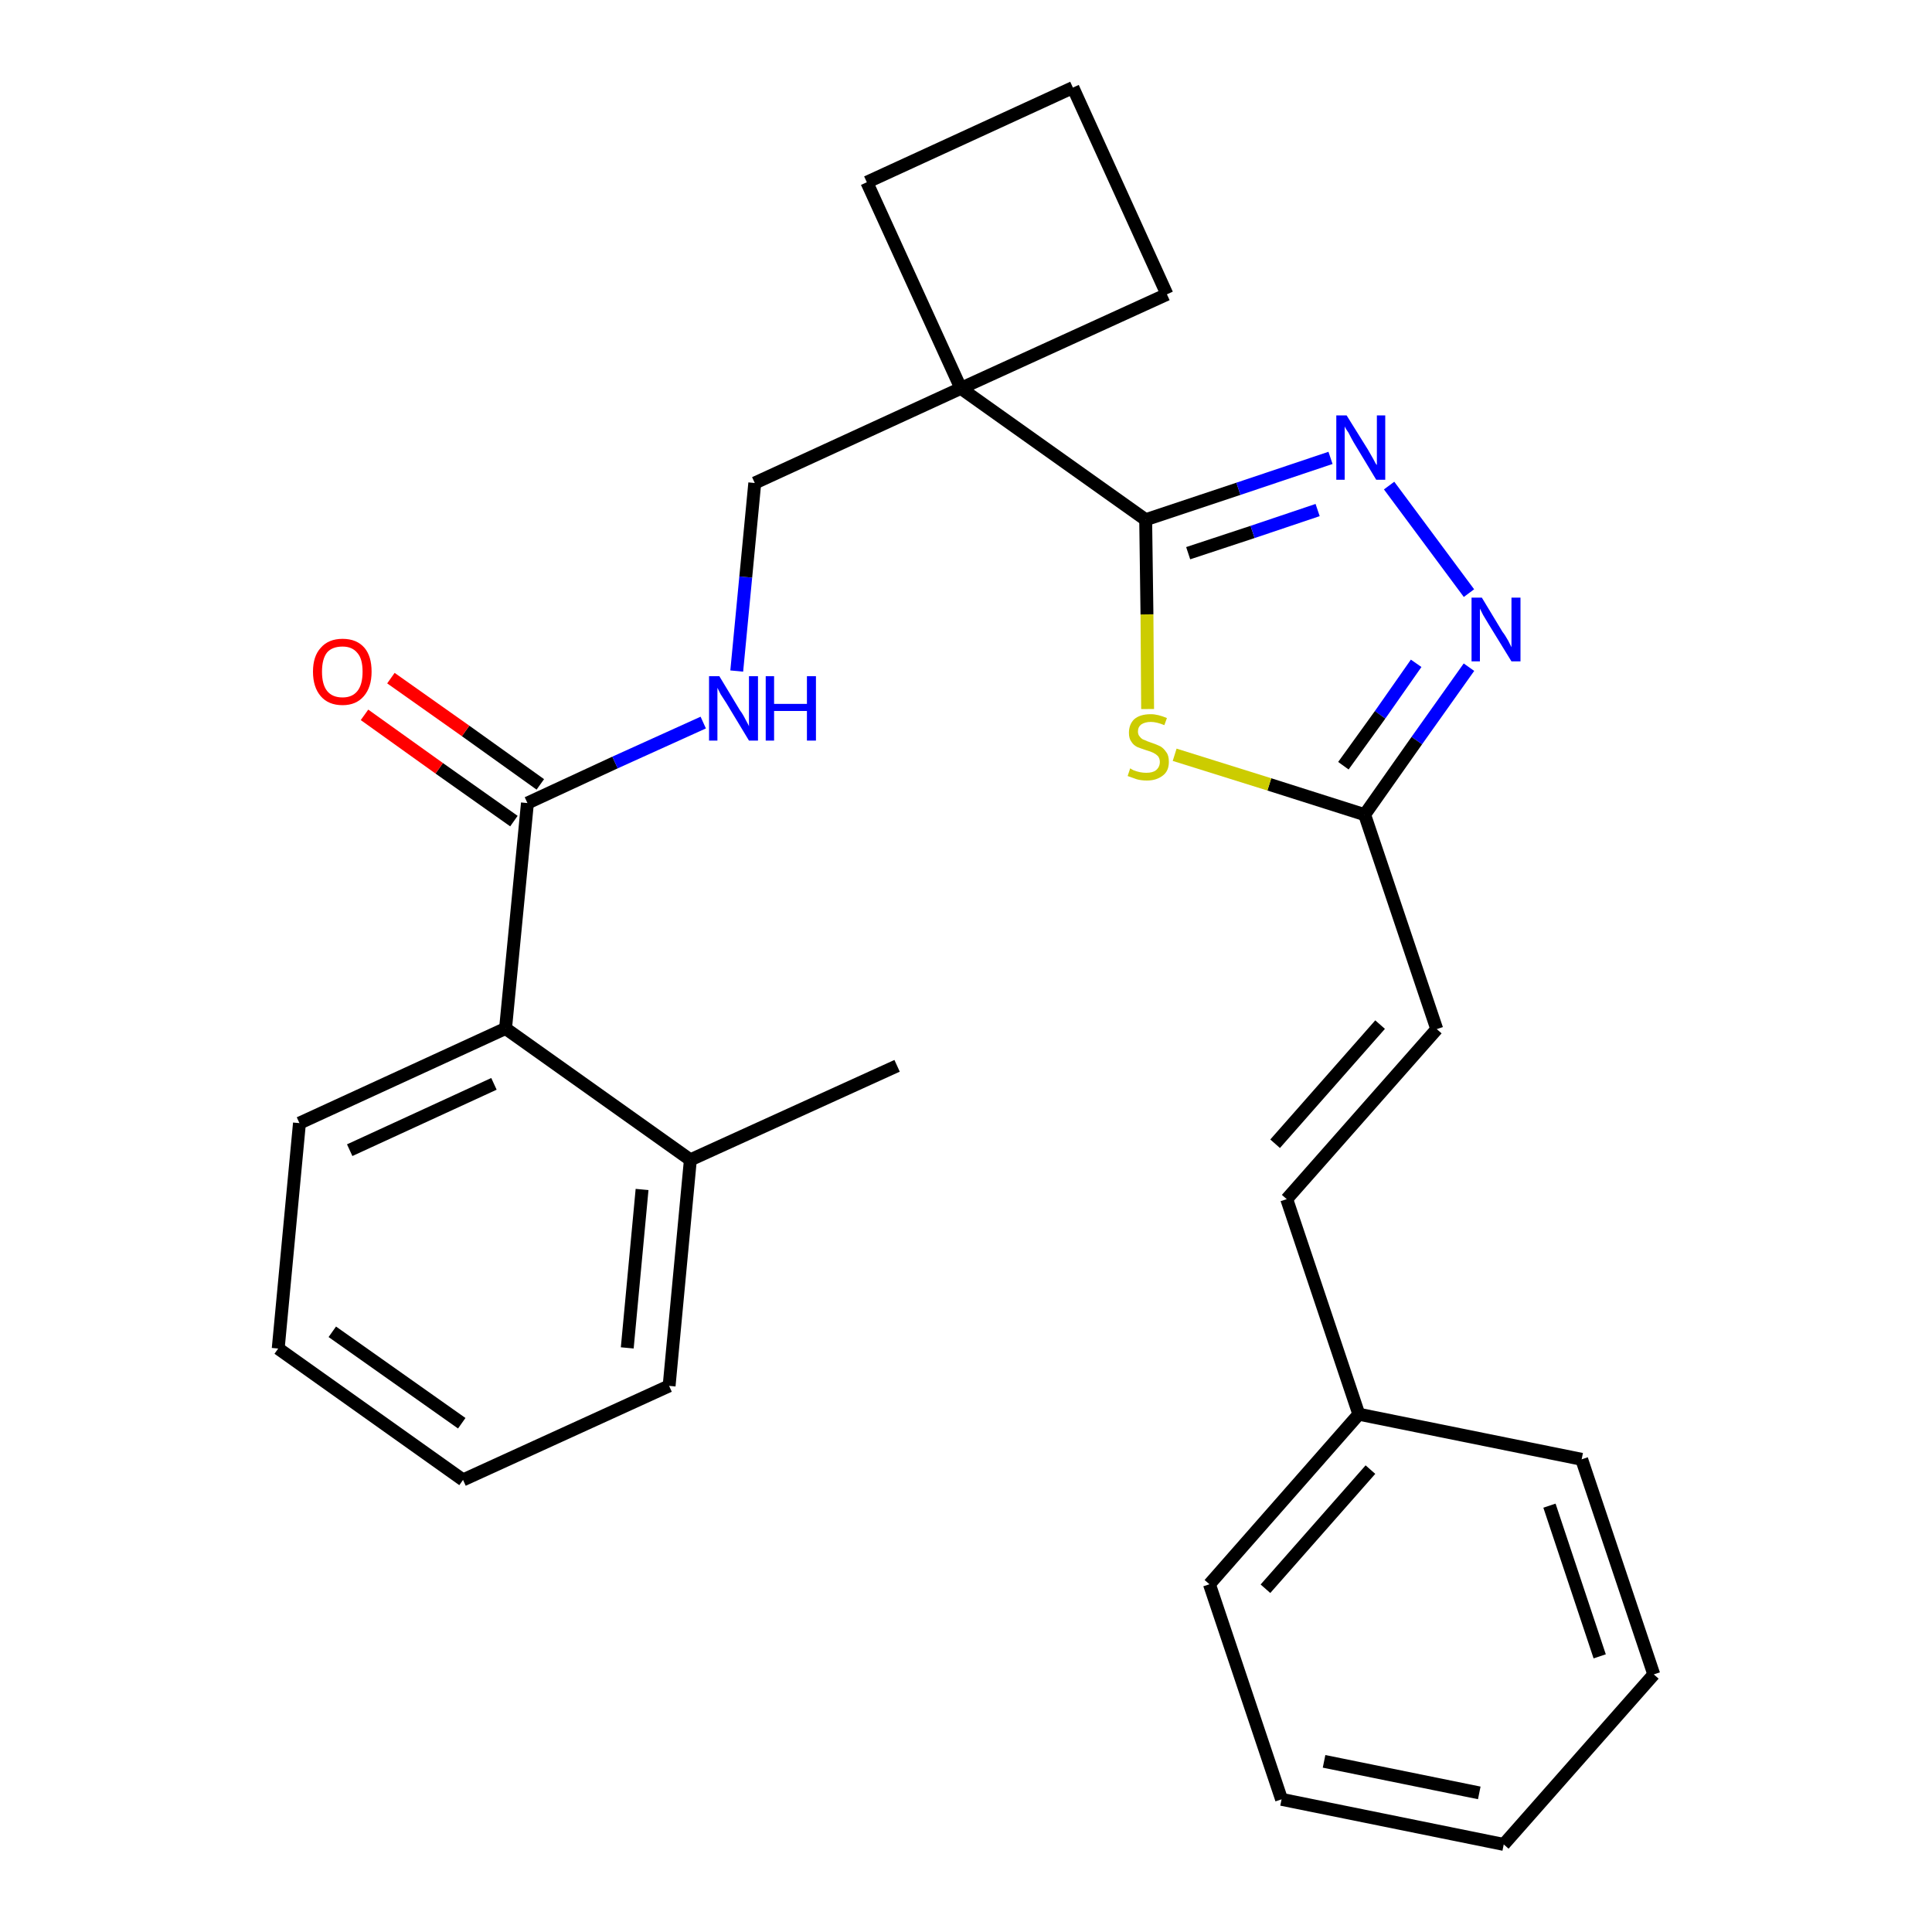 <?xml version='1.0' encoding='iso-8859-1'?>
<svg version='1.1' baseProfile='full'
              xmlns='http://www.w3.org/2000/svg'
                      xmlns:rdkit='http://www.rdkit.org/xml'
                      xmlns:xlink='http://www.w3.org/1999/xlink'
                  xml:space='preserve'
width='300px' height='300px' viewBox='0 0 300 300'>
<!-- END OF HEADER -->
<path class='bond-0 atom-0 atom-1' d='M 139.3,165.5 L 107.2,180.1' style='fill:none;fill-rule:evenodd;stroke:#000000;stroke-width:2.0px;stroke-linecap:butt;stroke-linejoin:miter;stroke-opacity:1' />
<path class='bond-1 atom-1 atom-2' d='M 107.2,180.1 L 103.9,215.2' style='fill:none;fill-rule:evenodd;stroke:#000000;stroke-width:2.0px;stroke-linecap:butt;stroke-linejoin:miter;stroke-opacity:1' />
<path class='bond-1 atom-1 atom-2' d='M 99.7,184.7 L 97.4,209.3' style='fill:none;fill-rule:evenodd;stroke:#000000;stroke-width:2.0px;stroke-linecap:butt;stroke-linejoin:miter;stroke-opacity:1' />
<path class='bond-27 atom-6 atom-1' d='M 78.5,159.7 L 107.2,180.1' style='fill:none;fill-rule:evenodd;stroke:#000000;stroke-width:2.0px;stroke-linecap:butt;stroke-linejoin:miter;stroke-opacity:1' />
<path class='bond-2 atom-2 atom-3' d='M 103.9,215.2 L 71.9,229.8' style='fill:none;fill-rule:evenodd;stroke:#000000;stroke-width:2.0px;stroke-linecap:butt;stroke-linejoin:miter;stroke-opacity:1' />
<path class='bond-3 atom-3 atom-4' d='M 71.9,229.8 L 43.2,209.4' style='fill:none;fill-rule:evenodd;stroke:#000000;stroke-width:2.0px;stroke-linecap:butt;stroke-linejoin:miter;stroke-opacity:1' />
<path class='bond-3 atom-3 atom-4' d='M 71.7,221.0 L 51.6,206.8' style='fill:none;fill-rule:evenodd;stroke:#000000;stroke-width:2.0px;stroke-linecap:butt;stroke-linejoin:miter;stroke-opacity:1' />
<path class='bond-4 atom-4 atom-5' d='M 43.2,209.4 L 46.5,174.4' style='fill:none;fill-rule:evenodd;stroke:#000000;stroke-width:2.0px;stroke-linecap:butt;stroke-linejoin:miter;stroke-opacity:1' />
<path class='bond-5 atom-5 atom-6' d='M 46.5,174.4 L 78.5,159.7' style='fill:none;fill-rule:evenodd;stroke:#000000;stroke-width:2.0px;stroke-linecap:butt;stroke-linejoin:miter;stroke-opacity:1' />
<path class='bond-5 atom-5 atom-6' d='M 54.3,178.6 L 76.7,168.3' style='fill:none;fill-rule:evenodd;stroke:#000000;stroke-width:2.0px;stroke-linecap:butt;stroke-linejoin:miter;stroke-opacity:1' />
<path class='bond-6 atom-6 atom-7' d='M 78.5,159.7 L 81.9,124.7' style='fill:none;fill-rule:evenodd;stroke:#000000;stroke-width:2.0px;stroke-linecap:butt;stroke-linejoin:miter;stroke-opacity:1' />
<path class='bond-7 atom-7 atom-8' d='M 83.9,121.8 L 72.3,113.5' style='fill:none;fill-rule:evenodd;stroke:#000000;stroke-width:2.0px;stroke-linecap:butt;stroke-linejoin:miter;stroke-opacity:1' />
<path class='bond-7 atom-7 atom-8' d='M 72.3,113.5 L 60.7,105.3' style='fill:none;fill-rule:evenodd;stroke:#FF0000;stroke-width:2.0px;stroke-linecap:butt;stroke-linejoin:miter;stroke-opacity:1' />
<path class='bond-7 atom-7 atom-8' d='M 79.8,127.5 L 68.2,119.3' style='fill:none;fill-rule:evenodd;stroke:#000000;stroke-width:2.0px;stroke-linecap:butt;stroke-linejoin:miter;stroke-opacity:1' />
<path class='bond-7 atom-7 atom-8' d='M 68.2,119.3 L 56.6,111.0' style='fill:none;fill-rule:evenodd;stroke:#FF0000;stroke-width:2.0px;stroke-linecap:butt;stroke-linejoin:miter;stroke-opacity:1' />
<path class='bond-8 atom-7 atom-9' d='M 81.9,124.7 L 95.5,118.4' style='fill:none;fill-rule:evenodd;stroke:#000000;stroke-width:2.0px;stroke-linecap:butt;stroke-linejoin:miter;stroke-opacity:1' />
<path class='bond-8 atom-7 atom-9' d='M 95.5,118.4 L 109.2,112.2' style='fill:none;fill-rule:evenodd;stroke:#0000FF;stroke-width:2.0px;stroke-linecap:butt;stroke-linejoin:miter;stroke-opacity:1' />
<path class='bond-9 atom-9 atom-10' d='M 114.4,104.2 L 115.8,89.6' style='fill:none;fill-rule:evenodd;stroke:#0000FF;stroke-width:2.0px;stroke-linecap:butt;stroke-linejoin:miter;stroke-opacity:1' />
<path class='bond-9 atom-9 atom-10' d='M 115.8,89.6 L 117.2,75.0' style='fill:none;fill-rule:evenodd;stroke:#000000;stroke-width:2.0px;stroke-linecap:butt;stroke-linejoin:miter;stroke-opacity:1' />
<path class='bond-10 atom-10 atom-11' d='M 117.2,75.0 L 149.2,60.3' style='fill:none;fill-rule:evenodd;stroke:#000000;stroke-width:2.0px;stroke-linecap:butt;stroke-linejoin:miter;stroke-opacity:1' />
<path class='bond-11 atom-11 atom-12' d='M 149.2,60.3 L 177.9,80.7' style='fill:none;fill-rule:evenodd;stroke:#000000;stroke-width:2.0px;stroke-linecap:butt;stroke-linejoin:miter;stroke-opacity:1' />
<path class='bond-24 atom-11 atom-25' d='M 149.2,60.3 L 134.6,28.3' style='fill:none;fill-rule:evenodd;stroke:#000000;stroke-width:2.0px;stroke-linecap:butt;stroke-linejoin:miter;stroke-opacity:1' />
<path class='bond-28 atom-27 atom-11' d='M 181.2,45.7 L 149.2,60.3' style='fill:none;fill-rule:evenodd;stroke:#000000;stroke-width:2.0px;stroke-linecap:butt;stroke-linejoin:miter;stroke-opacity:1' />
<path class='bond-12 atom-12 atom-13' d='M 177.9,80.7 L 192.3,75.9' style='fill:none;fill-rule:evenodd;stroke:#000000;stroke-width:2.0px;stroke-linecap:butt;stroke-linejoin:miter;stroke-opacity:1' />
<path class='bond-12 atom-12 atom-13' d='M 192.3,75.9 L 206.6,71.1' style='fill:none;fill-rule:evenodd;stroke:#0000FF;stroke-width:2.0px;stroke-linecap:butt;stroke-linejoin:miter;stroke-opacity:1' />
<path class='bond-12 atom-12 atom-13' d='M 184.5,85.9 L 194.5,82.6' style='fill:none;fill-rule:evenodd;stroke:#000000;stroke-width:2.0px;stroke-linecap:butt;stroke-linejoin:miter;stroke-opacity:1' />
<path class='bond-12 atom-12 atom-13' d='M 194.5,82.6 L 204.6,79.2' style='fill:none;fill-rule:evenodd;stroke:#0000FF;stroke-width:2.0px;stroke-linecap:butt;stroke-linejoin:miter;stroke-opacity:1' />
<path class='bond-29 atom-24 atom-12' d='M 178.2,110.1 L 178.1,95.4' style='fill:none;fill-rule:evenodd;stroke:#CCCC00;stroke-width:2.0px;stroke-linecap:butt;stroke-linejoin:miter;stroke-opacity:1' />
<path class='bond-29 atom-24 atom-12' d='M 178.1,95.4 L 177.9,80.7' style='fill:none;fill-rule:evenodd;stroke:#000000;stroke-width:2.0px;stroke-linecap:butt;stroke-linejoin:miter;stroke-opacity:1' />
<path class='bond-13 atom-13 atom-14' d='M 215.7,75.4 L 228.1,92.1' style='fill:none;fill-rule:evenodd;stroke:#0000FF;stroke-width:2.0px;stroke-linecap:butt;stroke-linejoin:miter;stroke-opacity:1' />
<path class='bond-14 atom-14 atom-15' d='M 228.1,103.6 L 220.0,115.0' style='fill:none;fill-rule:evenodd;stroke:#0000FF;stroke-width:2.0px;stroke-linecap:butt;stroke-linejoin:miter;stroke-opacity:1' />
<path class='bond-14 atom-14 atom-15' d='M 220.0,115.0 L 211.9,126.5' style='fill:none;fill-rule:evenodd;stroke:#000000;stroke-width:2.0px;stroke-linecap:butt;stroke-linejoin:miter;stroke-opacity:1' />
<path class='bond-14 atom-14 atom-15' d='M 219.9,103.0 L 214.3,111.0' style='fill:none;fill-rule:evenodd;stroke:#0000FF;stroke-width:2.0px;stroke-linecap:butt;stroke-linejoin:miter;stroke-opacity:1' />
<path class='bond-14 atom-14 atom-15' d='M 214.3,111.0 L 208.6,118.9' style='fill:none;fill-rule:evenodd;stroke:#000000;stroke-width:2.0px;stroke-linecap:butt;stroke-linejoin:miter;stroke-opacity:1' />
<path class='bond-15 atom-15 atom-16' d='M 211.9,126.5 L 223.1,159.8' style='fill:none;fill-rule:evenodd;stroke:#000000;stroke-width:2.0px;stroke-linecap:butt;stroke-linejoin:miter;stroke-opacity:1' />
<path class='bond-23 atom-15 atom-24' d='M 211.9,126.5 L 197.1,121.8' style='fill:none;fill-rule:evenodd;stroke:#000000;stroke-width:2.0px;stroke-linecap:butt;stroke-linejoin:miter;stroke-opacity:1' />
<path class='bond-23 atom-15 atom-24' d='M 197.1,121.8 L 182.4,117.2' style='fill:none;fill-rule:evenodd;stroke:#CCCC00;stroke-width:2.0px;stroke-linecap:butt;stroke-linejoin:miter;stroke-opacity:1' />
<path class='bond-16 atom-16 atom-17' d='M 223.1,159.8 L 199.8,186.2' style='fill:none;fill-rule:evenodd;stroke:#000000;stroke-width:2.0px;stroke-linecap:butt;stroke-linejoin:miter;stroke-opacity:1' />
<path class='bond-16 atom-16 atom-17' d='M 214.3,159.1 L 198.0,177.6' style='fill:none;fill-rule:evenodd;stroke:#000000;stroke-width:2.0px;stroke-linecap:butt;stroke-linejoin:miter;stroke-opacity:1' />
<path class='bond-17 atom-17 atom-18' d='M 199.8,186.2 L 211.0,219.6' style='fill:none;fill-rule:evenodd;stroke:#000000;stroke-width:2.0px;stroke-linecap:butt;stroke-linejoin:miter;stroke-opacity:1' />
<path class='bond-18 atom-18 atom-19' d='M 211.0,219.6 L 187.8,246.0' style='fill:none;fill-rule:evenodd;stroke:#000000;stroke-width:2.0px;stroke-linecap:butt;stroke-linejoin:miter;stroke-opacity:1' />
<path class='bond-18 atom-18 atom-19' d='M 212.8,228.2 L 196.5,246.7' style='fill:none;fill-rule:evenodd;stroke:#000000;stroke-width:2.0px;stroke-linecap:butt;stroke-linejoin:miter;stroke-opacity:1' />
<path class='bond-30 atom-23 atom-18' d='M 245.6,226.6 L 211.0,219.6' style='fill:none;fill-rule:evenodd;stroke:#000000;stroke-width:2.0px;stroke-linecap:butt;stroke-linejoin:miter;stroke-opacity:1' />
<path class='bond-19 atom-19 atom-20' d='M 187.8,246.0 L 199.0,279.4' style='fill:none;fill-rule:evenodd;stroke:#000000;stroke-width:2.0px;stroke-linecap:butt;stroke-linejoin:miter;stroke-opacity:1' />
<path class='bond-20 atom-20 atom-21' d='M 199.0,279.4 L 233.5,286.4' style='fill:none;fill-rule:evenodd;stroke:#000000;stroke-width:2.0px;stroke-linecap:butt;stroke-linejoin:miter;stroke-opacity:1' />
<path class='bond-20 atom-20 atom-21' d='M 205.6,273.5 L 229.7,278.4' style='fill:none;fill-rule:evenodd;stroke:#000000;stroke-width:2.0px;stroke-linecap:butt;stroke-linejoin:miter;stroke-opacity:1' />
<path class='bond-21 atom-21 atom-22' d='M 233.5,286.4 L 256.8,260.0' style='fill:none;fill-rule:evenodd;stroke:#000000;stroke-width:2.0px;stroke-linecap:butt;stroke-linejoin:miter;stroke-opacity:1' />
<path class='bond-22 atom-22 atom-23' d='M 256.8,260.0 L 245.6,226.6' style='fill:none;fill-rule:evenodd;stroke:#000000;stroke-width:2.0px;stroke-linecap:butt;stroke-linejoin:miter;stroke-opacity:1' />
<path class='bond-22 atom-22 atom-23' d='M 248.4,257.2 L 240.6,233.8' style='fill:none;fill-rule:evenodd;stroke:#000000;stroke-width:2.0px;stroke-linecap:butt;stroke-linejoin:miter;stroke-opacity:1' />
<path class='bond-25 atom-25 atom-26' d='M 134.6,28.3 L 166.6,13.6' style='fill:none;fill-rule:evenodd;stroke:#000000;stroke-width:2.0px;stroke-linecap:butt;stroke-linejoin:miter;stroke-opacity:1' />
<path class='bond-26 atom-26 atom-27' d='M 166.6,13.6 L 181.2,45.7' style='fill:none;fill-rule:evenodd;stroke:#000000;stroke-width:2.0px;stroke-linecap:butt;stroke-linejoin:miter;stroke-opacity:1' />
<path  class='atom-8' d='M 48.6 104.3
Q 48.6 101.9, 49.8 100.6
Q 51.0 99.2, 53.2 99.2
Q 55.4 99.2, 56.6 100.6
Q 57.7 101.9, 57.7 104.3
Q 57.7 106.7, 56.5 108.1
Q 55.3 109.5, 53.2 109.5
Q 51.0 109.5, 49.8 108.1
Q 48.6 106.7, 48.6 104.3
M 53.2 108.3
Q 54.7 108.3, 55.5 107.3
Q 56.3 106.3, 56.3 104.3
Q 56.3 102.3, 55.5 101.4
Q 54.7 100.4, 53.2 100.4
Q 51.6 100.4, 50.8 101.3
Q 50.0 102.3, 50.0 104.3
Q 50.0 106.3, 50.8 107.3
Q 51.6 108.3, 53.2 108.3
' fill='#FF0000'/>
<path  class='atom-9' d='M 111.7 105.0
L 114.9 110.3
Q 115.3 110.8, 115.8 111.8
Q 116.3 112.7, 116.3 112.8
L 116.3 105.0
L 117.7 105.0
L 117.7 115.0
L 116.3 115.0
L 112.8 109.2
Q 112.4 108.6, 111.9 107.8
Q 111.5 107.0, 111.4 106.8
L 111.4 115.0
L 110.1 115.0
L 110.1 105.0
L 111.7 105.0
' fill='#0000FF'/>
<path  class='atom-9' d='M 118.9 105.0
L 120.2 105.0
L 120.2 109.3
L 125.3 109.3
L 125.3 105.0
L 126.7 105.0
L 126.7 115.0
L 125.3 115.0
L 125.3 110.4
L 120.2 110.4
L 120.2 115.0
L 118.9 115.0
L 118.9 105.0
' fill='#0000FF'/>
<path  class='atom-13' d='M 209.1 64.5
L 212.4 69.8
Q 212.7 70.3, 213.2 71.2
Q 213.7 72.2, 213.8 72.2
L 213.8 64.5
L 215.1 64.5
L 215.1 74.5
L 213.7 74.5
L 210.2 68.7
Q 209.8 68.0, 209.4 67.2
Q 208.9 66.5, 208.8 66.2
L 208.8 74.5
L 207.5 74.5
L 207.5 64.5
L 209.1 64.5
' fill='#0000FF'/>
<path  class='atom-14' d='M 230.1 92.8
L 233.3 98.1
Q 233.7 98.6, 234.2 99.5
Q 234.7 100.5, 234.7 100.5
L 234.7 92.8
L 236.1 92.8
L 236.1 102.7
L 234.7 102.7
L 231.2 97.0
Q 230.8 96.3, 230.3 95.5
Q 229.9 94.7, 229.8 94.5
L 229.8 102.7
L 228.5 102.7
L 228.5 92.8
L 230.1 92.8
' fill='#0000FF'/>
<path  class='atom-24' d='M 175.5 119.3
Q 175.6 119.4, 176.0 119.6
Q 176.5 119.8, 177.0 119.9
Q 177.5 120.0, 178.0 120.0
Q 179.0 120.0, 179.5 119.6
Q 180.1 119.1, 180.1 118.3
Q 180.1 117.8, 179.8 117.4
Q 179.5 117.1, 179.1 116.9
Q 178.7 116.7, 178.0 116.5
Q 177.1 116.2, 176.6 116.0
Q 176.0 115.7, 175.7 115.2
Q 175.3 114.7, 175.3 113.8
Q 175.3 112.5, 176.1 111.7
Q 177.0 110.9, 178.7 110.9
Q 179.8 110.9, 181.2 111.5
L 180.8 112.6
Q 179.6 112.1, 178.7 112.1
Q 177.8 112.1, 177.2 112.5
Q 176.7 112.9, 176.7 113.6
Q 176.7 114.1, 177.0 114.4
Q 177.3 114.8, 177.7 114.9
Q 178.1 115.1, 178.7 115.3
Q 179.6 115.6, 180.2 115.9
Q 180.7 116.2, 181.1 116.8
Q 181.5 117.3, 181.5 118.3
Q 181.5 119.7, 180.6 120.4
Q 179.6 121.2, 178.1 121.2
Q 177.2 121.2, 176.5 121.0
Q 175.9 120.8, 175.1 120.5
L 175.5 119.3
' fill='#CCCC00'/>
</svg>
